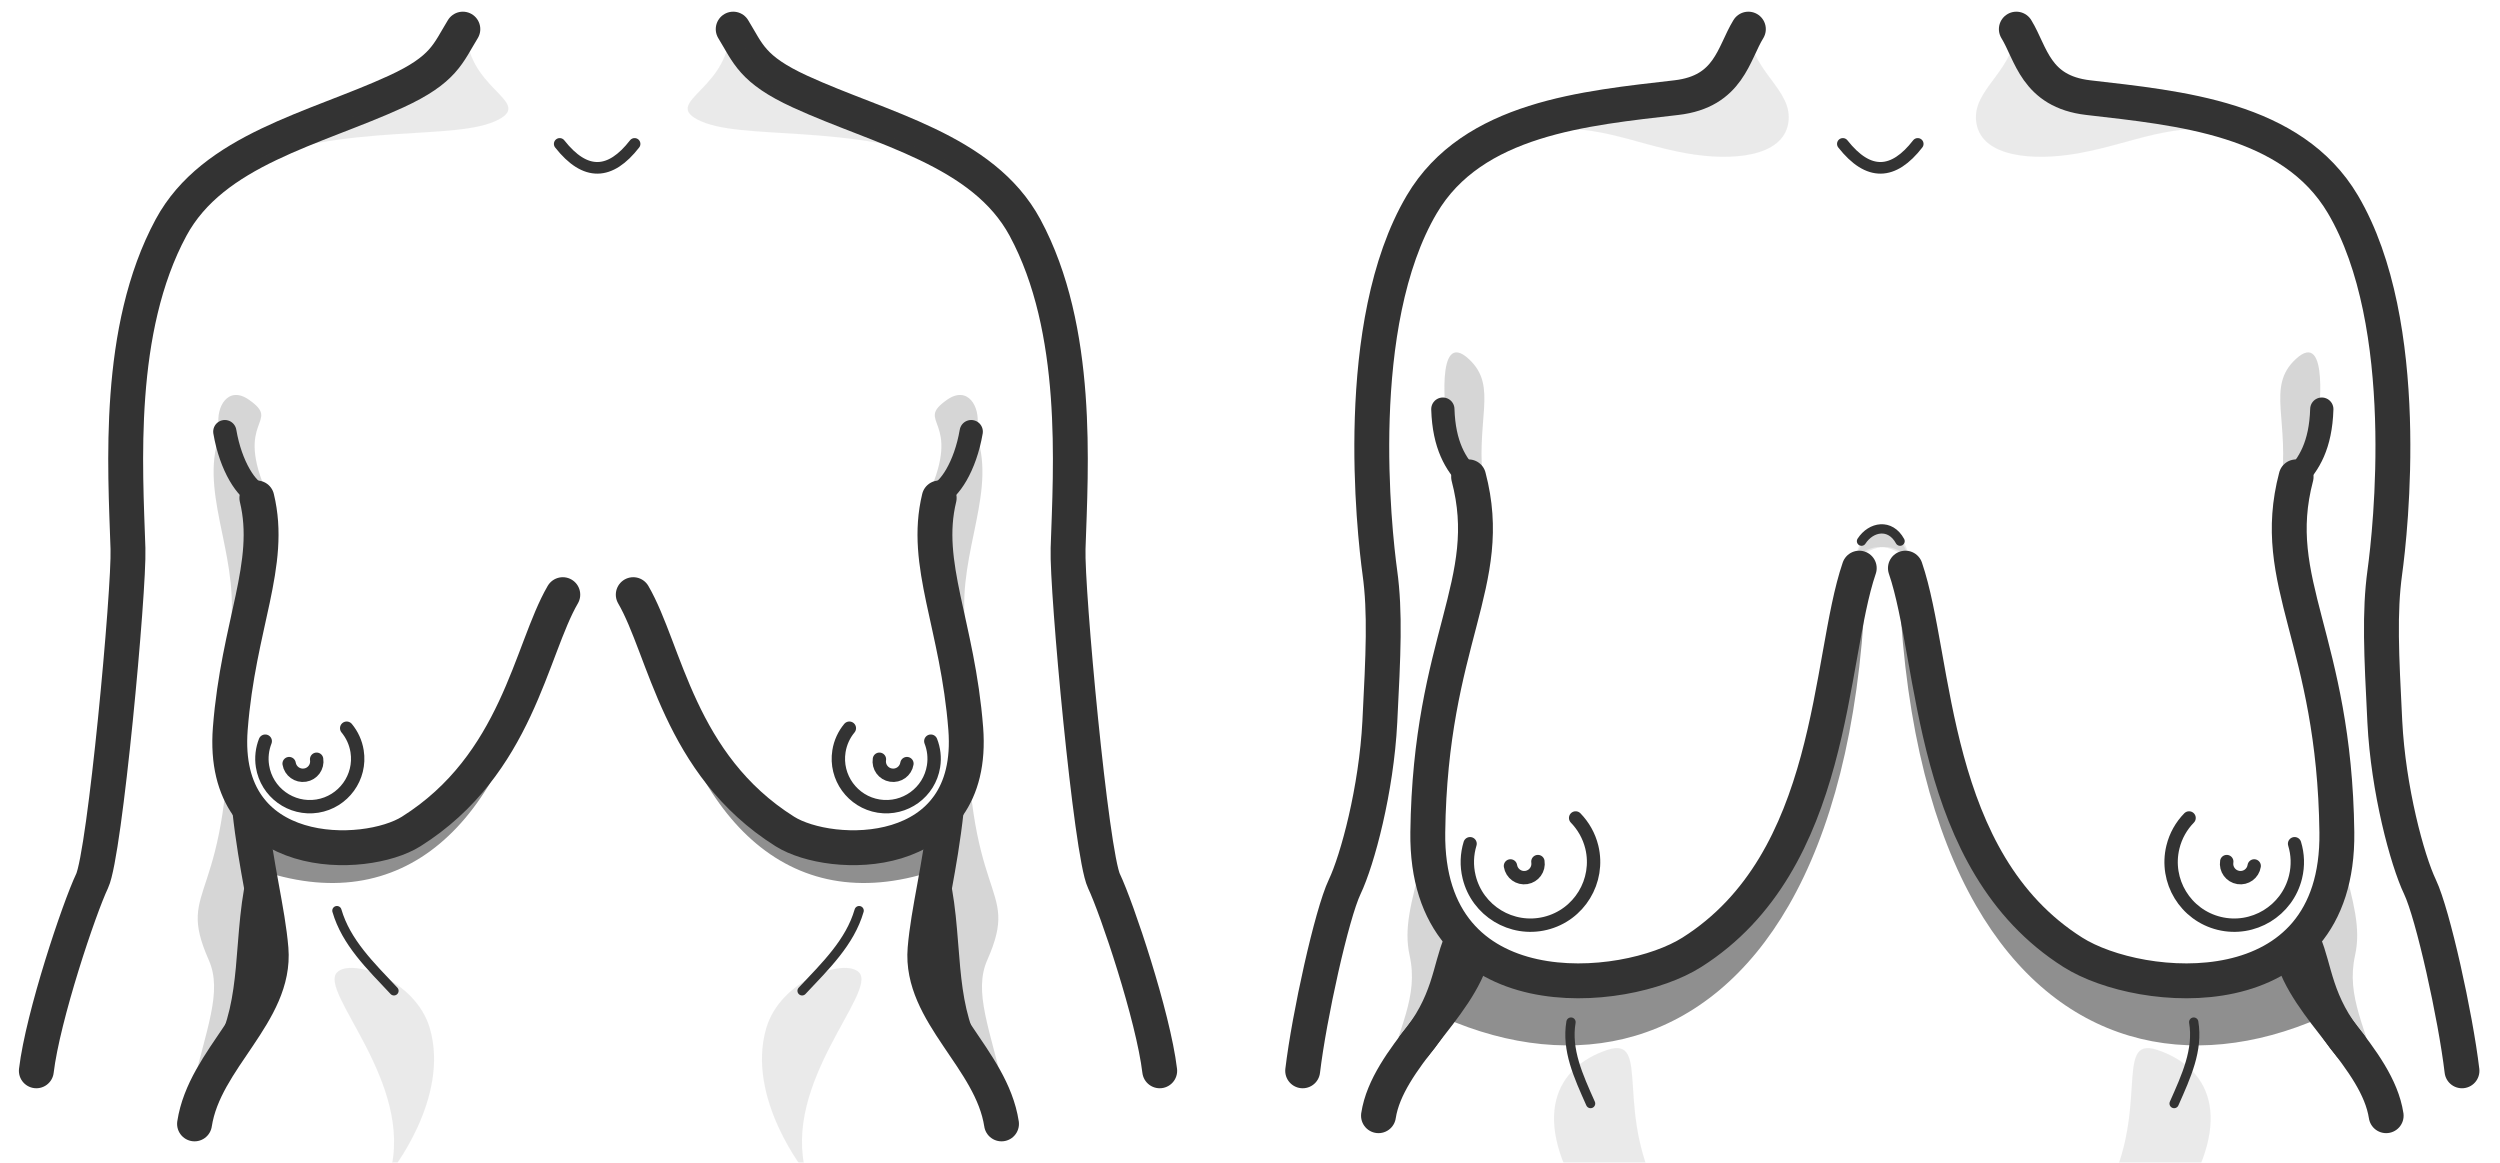 <?xml version="1.0" encoding="UTF-8" standalone="no"?>
<!DOCTYPE svg PUBLIC "-//W3C//DTD SVG 1.1//EN" "http://www.w3.org/Graphics/SVG/1.1/DTD/svg11.dtd">
<svg width="100%" height="100%" viewBox="0 0 43 20" version="1.1" xmlns="http://www.w3.org/2000/svg" xmlns:xlink="http://www.w3.org/1999/xlink" xml:space="preserve" xmlns:serif="http://www.serif.com/" style="fill-rule:evenodd;clip-rule:evenodd;stroke-linecap:round;stroke-linejoin:round;stroke-miterlimit:1.5;">
    <rect id="SYS-6-4-2" serif:id="SYS 6-4-2" x="0" y="0" width="43" height="20" style="fill:none;"/>
    <clipPath id="_clip1">
        <rect x="0" y="0" width="43" height="20"/>
    </clipPath>
    <g clip-path="url(#_clip1)">
        <g>
            <g id="RELAXED">
                <g id="smaller">
                    <g id="side">
                        <g id="lines">
                            <path d="M12.611,0.501c0.257,0.418 0.32,0.693 1.149,1.074c1.398,0.643 3.145,0.997 3.87,2.339c0.947,1.755 0.787,4.122 0.741,5.521c-0.024,0.702 0.396,5.252 0.617,5.718c0.222,0.466 0.847,2.326 0.959,3.265" style="fill:none;stroke:#333;stroke-width:0.6px;"/>
                            <path d="M16.705,7.424c-0.102,0.599 -0.379,1.019 -0.587,1.083" style="fill:none;stroke:#333;stroke-width:0.4px;"/>
                            <path d="M16.277,13.923c-0.109,1.012 -0.31,1.732 -0.366,2.399c-0.091,1.106 1.144,1.886 1.315,3.009" style="fill:none;stroke:#333;stroke-width:0.6px;"/>
                            <path d="M14.777,15.663c-0.158,0.545 -0.576,0.948 -0.981,1.379" style="fill:none;stroke:#333;stroke-width:0.16px;"/>
                            <path d="M16.075,14.875c0.172,0.598 0.186,1.203 0.241,1.785c0.048,0.504 0.127,0.991 0.367,1.44" style="fill:none;stroke:#333;stroke-width:0.4px;"/>
                            <g id="BREAST">
                                <path d="M10.892,10.228c0.555,0.954 0.782,2.924 2.607,4.073c0.791,0.498 3.292,0.558 3.112,-1.768c-0.139,-1.793 -0.735,-2.824 -0.457,-3.968" style="fill:none;stroke:#333;stroke-width:0.6px;"/>
                                <g>
                                    <path d="M14.609,12.525c-0.091,0.11 -0.155,0.245 -0.179,0.396c-0.072,0.449 0.235,0.872 0.684,0.944c0.449,0.071 0.872,-0.235 0.943,-0.685c0.024,-0.151 0.005,-0.299 -0.047,-0.432" style="fill:none;stroke:#333;stroke-width:0.23px;"/>
                                    <path d="M15.126,13.059c-0.021,0.13 0.068,0.253 0.199,0.273c0.13,0.021 0.253,-0.068 0.274,-0.198" style="fill:none;stroke:#333;stroke-width:0.23px;"/>
                                </g>
                            </g>
                        </g>
                        <g id="shade">
                            <path d="M16.17,11.141c0.319,0.695 0.518,1.336 0.415,2.221c-0.053,0.452 -0.255,1.084 -0.415,1.579c-2.548,0.915 -4.255,-0.794 -4.879,-3.8c0.646,2.083 2.267,3.601 3.22,3.479c1.843,-0.235 2.506,-1.395 1.659,-3.479Z" style="fill:#333;fill-opacity:0.55;"/>
                            <g id="_20" serif:id="20" opacity="0.2">
                                <path d="M16.63,11.85c-0.057,3.798 0.948,3.308 0.352,4.661c-0.243,0.55 0.042,1.172 0.311,2.327c-0.534,-0.587 -0.973,-1.335 -1.268,-2.327c-0.065,-0.757 -0.089,-1.918 0.343,-2.853c0.298,-0.647 0.186,-1.246 0.262,-1.808Z" style="fill:#333;"/>
                                <path d="M16.831,7.595c0.281,1.007 -0.428,2.087 -0.201,3.324c-0.467,-0.715 -0.683,-1.483 -0.447,-2.342l0.648,-0.982Z" style="fill:#333;"/>
                                <path d="M15.966,8.513c0.601,-1.323 -0.252,-1.232 0.322,-1.636c0.36,-0.254 0.572,0.121 0.522,0.449c-0.095,0.619 -0.372,1.01 -0.818,1.187" style="fill:#333;"/>
                                <g id="lighter" opacity="0.5">
                                    <path d="M16.486,2.841c-1.897,-0.754 -3.766,-0.4 -4.491,-0.785c-0.598,-0.318 0.599,-0.541 0.552,-1.597l0.739,1.039l3.2,1.343Z" style="fill:#333;"/>
                                    <path d="M13.865,20.178c-0,0 -1.042,-1.283 -0.685,-2.496c0.243,-0.826 1.346,-1.21 1.594,-0.958c0.33,0.333 -1.338,1.893 -0.909,3.454Z" style="fill:#333;"/>
                                </g>
                            </g>
                        </g>
                    </g>
                    <g id="side1" serif:id="side">
                        <g id="lines1" serif:id="lines">
                            <path d="M7.961,0.501c-0.257,0.418 -0.32,0.693 -1.149,1.074c-1.398,0.643 -3.145,0.997 -3.87,2.339c-0.947,1.755 -0.787,4.122 -0.741,5.521c0.024,0.702 -0.396,5.252 -0.617,5.718c-0.222,0.466 -0.847,2.326 -0.959,3.265" style="fill:none;stroke:#333;stroke-width:0.6px;"/>
                            <path d="M3.867,7.424c0.102,0.599 0.379,1.019 0.587,1.083" style="fill:none;stroke:#333;stroke-width:0.4px;"/>
                            <path d="M4.295,13.923c0.109,1.012 0.31,1.732 0.366,2.399c0.091,1.106 -1.144,1.886 -1.315,3.009" style="fill:none;stroke:#333;stroke-width:0.6px;"/>
                            <path d="M5.795,15.663c0.158,0.545 0.576,0.948 0.981,1.379" style="fill:none;stroke:#333;stroke-width:0.16px;"/>
                            <path d="M4.497,14.875c-0.172,0.598 -0.186,1.203 -0.241,1.785c-0.048,0.504 -0.127,0.991 -0.367,1.44" style="fill:none;stroke:#333;stroke-width:0.4px;"/>
                            <g id="BREAST1" serif:id="BREAST">
                                <path d="M9.68,10.228c-0.555,0.954 -0.782,2.924 -2.607,4.073c-0.791,0.498 -3.292,0.558 -3.112,-1.768c0.139,-1.793 0.735,-2.824 0.457,-3.968" style="fill:none;stroke:#333;stroke-width:0.6px;"/>
                                <g>
                                    <path d="M5.963,12.525c0.091,0.11 0.155,0.245 0.179,0.396c0.072,0.449 -0.235,0.872 -0.684,0.944c-0.449,0.071 -0.872,-0.235 -0.943,-0.685c-0.024,-0.151 -0.005,-0.299 0.047,-0.432" style="fill:none;stroke:#333;stroke-width:0.23px;"/>
                                    <path d="M5.446,13.059c0.021,0.13 -0.068,0.253 -0.199,0.273c-0.13,0.021 -0.253,-0.068 -0.274,-0.198" style="fill:none;stroke:#333;stroke-width:0.23px;"/>
                                </g>
                            </g>
                        </g>
                        <g id="shade1" serif:id="shade">
                            <path d="M4.402,11.141c-0.319,0.695 -0.518,1.336 -0.415,2.221c0.053,0.452 0.255,1.084 0.415,1.579c2.548,0.915 4.255,-0.794 4.879,-3.8c-0.646,2.083 -2.267,3.601 -3.22,3.479c-1.843,-0.235 -2.506,-1.395 -1.659,-3.479Z" style="fill:#333;fill-opacity:0.55;"/>
                            <g id="_201" serif:id="20" opacity="0.2">
                                <path d="M3.942,11.85c0.057,3.798 -0.948,3.308 -0.352,4.661c0.243,0.55 -0.042,1.172 -0.311,2.327c0.534,-0.587 0.973,-1.335 1.268,-2.327c0.065,-0.757 0.089,-1.918 -0.343,-2.853c-0.298,-0.647 -0.186,-1.246 -0.262,-1.808Z" style="fill:#333;"/>
                                <path d="M3.741,7.595c-0.281,1.007 0.428,2.087 0.201,3.324c0.467,-0.715 0.683,-1.483 0.447,-2.342l-0.648,-0.982Z" style="fill:#333;"/>
                                <path d="M4.606,8.513c-0.601,-1.323 0.252,-1.232 -0.322,-1.636c-0.36,-0.254 -0.572,0.121 -0.522,0.449c0.095,0.619 0.372,1.01 0.818,1.187" style="fill:#333;"/>
                                <g id="lighter1" serif:id="lighter" opacity="0.5">
                                    <path d="M4.086,2.841c1.897,-0.754 3.766,-0.4 4.491,-0.785c0.598,-0.318 -0.599,-0.541 -0.552,-1.597l-0.739,1.039l-3.2,1.343Z" style="fill:#333;"/>
                                    <path d="M6.707,20.178c0,0 1.042,-1.283 0.685,-2.496c-0.243,-0.826 -1.346,-1.21 -1.594,-0.958c-0.33,0.333 1.338,1.893 0.909,3.454Z" style="fill:#333;"/>
                                </g>
                            </g>
                        </g>
                    </g>
                    <path d="M9.627,2.475c0.442,0.561 0.871,0.537 1.288,0" style="fill:none;stroke:#333;stroke-width:0.2px;"/>
                </g>
                <g id="larger">
                    <g id="side2" serif:id="side">
                        <g id="shade2" serif:id="shade">
                            <path d="M39.927,17.499c-2.269,0.998 -4.553,0.488 -5.942,-1.928c-0.721,-1.254 -1.201,-3.021 -1.314,-5.358c0.445,2.775 1.348,5.44 3.302,6.313c1.742,0.778 2.919,0.231 3.469,-0.289c0.087,0.29 0.23,0.887 0.485,1.262Z" style="fill:#333;fill-opacity:0.55;"/>
                            <g id="_202" serif:id="20" opacity="0.2">
                                <g id="lighter2" serif:id="lighter" opacity="0.5">
                                    <path d="M36.14,20.673c0.893,-1.502 0.183,-2.876 0.968,-2.614c0.86,0.286 1.36,1.133 0.372,2.667l-1.34,-0.053Z" style="fill:#333;"/>
                                    <path d="M31.911,9.616c0.273,-0.294 0.588,-0.263 0.935,0.013c-0.066,-0.236 -0.197,-0.43 -0.468,-0.532c-0.232,0.026 -0.406,0.163 -0.467,0.519Z" style="fill:#333;"/>
                                    <path d="M34.672,0.421c0.027,0.799 -0.784,1.099 -0.677,1.705c0.101,0.572 0.961,0.651 1.747,0.512c0.98,-0.174 1.584,-0.56 2.794,-0.383c-0.666,-0.432 -1.655,-0.582 -2.794,-0.602c-0.6,0.011 -0.979,-0.702 -1.07,-1.232Z" style="fill:#333;"/>
                                </g>
                                <path d="M39.23,8.406c0.164,-1.176 -0.258,-1.748 0.254,-2.227c0.597,-0.557 0.39,1.034 0.39,1.034c-0.066,0.635 -0.302,0.999 -0.644,1.193Z" style="fill:#333;"/>
                                <path d="M40.293,14.802c0.19,0.726 0.317,1.165 0.214,1.63c-0.158,0.718 0.184,1.234 0.472,2.298c-0.476,-0.754 -1.239,-1.609 -1.564,-2.298c0.318,-0.307 0.747,-1.164 0.878,-1.63Z" style="fill:#333;"/>
                            </g>
                        </g>
                        <g id="lines2" serif:id="lines">
                            <g id="BREAST2" serif:id="BREAST">
                                <path d="M32.773,9.772c0.539,1.574 0.405,5.043 2.881,6.608c1.16,0.735 4.58,1.048 4.54,-2.064c-0.042,-3.328 -1.182,-4.285 -0.701,-6.114" style="fill:none;stroke:#333;stroke-width:0.6px;"/>
                                <g>
                                    <path d="M37.652,14.069c-0.132,0.135 -0.23,0.305 -0.278,0.501c-0.142,0.582 0.215,1.17 0.797,1.312c0.582,0.142 1.17,-0.215 1.312,-0.797c0.048,-0.196 0.039,-0.393 -0.016,-0.573" style="fill:none;stroke:#333;stroke-width:0.23px;"/>
                                    <path d="M38.3,14.819c-0.021,0.131 0.068,0.253 0.199,0.274c0.13,0.021 0.253,-0.068 0.273,-0.199" style="fill:none;stroke:#333;stroke-width:0.23px;"/>
                                </g>
                            </g>
                            <g id="body">
                                <path d="M34.681,0.501c0.257,0.418 0.33,1.073 1.236,1.178c1.566,0.182 3.505,0.352 4.381,1.835c1.215,2.059 0.817,5.631 0.721,6.327c-0.095,0.695 -0.059,1.412 0,2.575c0.059,1.163 0.383,2.372 0.605,2.839c0.222,0.466 0.611,2.224 0.722,3.163" style="fill:none;stroke:#333;stroke-width:0.6px;"/>
                                <path d="M39.935,7.037c-0.019,0.625 -0.223,0.949 -0.451,1.183" style="fill:none;stroke:#333;stroke-width:0.4px;"/>
                                <path d="M39.419,16.387c0.236,0.947 1.473,1.816 1.623,2.803" style="fill:none;stroke:#333;stroke-width:0.6px;"/>
                                <path d="M39.628,16.226c0.191,0.431 0.189,1.036 0.793,1.753" style="fill:none;stroke:#333;stroke-width:0.6px;"/>
                                <path d="M37.395,18.981c0.211,-0.476 0.416,-0.92 0.337,-1.401" style="fill:none;stroke:#333;stroke-width:0.16px;"/>
                            </g>
                        </g>
                    </g>
                    <g id="side3" serif:id="side">
                        <g id="shade3" serif:id="shade">
                            <path d="M24.825,17.499c2.27,0.998 4.553,0.488 5.943,-1.928c0.721,-1.254 1.201,-3.021 1.313,-5.358c-0.445,2.775 -1.347,5.44 -3.302,6.313c-1.742,0.778 -2.918,0.231 -3.469,-0.289c-0.087,0.29 -0.229,0.887 -0.485,1.262Z" style="fill:#333;fill-opacity:0.55;"/>
                            <g id="_203" serif:id="20" opacity="0.2">
                                <g id="lighter3" serif:id="lighter" opacity="0.5">
                                    <path d="M28.612,20.673c-0.893,-1.502 -0.183,-2.876 -0.968,-2.614c-0.86,0.286 -1.359,1.133 -0.371,2.667l1.339,-0.053Z" style="fill:#333;"/>
                                    <path d="M32.842,9.616c-0.273,-0.294 -0.588,-0.263 -0.935,0.013c0.066,-0.236 0.197,-0.43 0.468,-0.532c0.231,0.026 0.405,0.163 0.467,0.519Z" style="fill:#333;"/>
                                    <path d="M30.081,0.421c-0.028,0.799 0.783,1.099 0.676,1.705c-0.1,0.572 -0.961,0.651 -1.746,0.512c-0.98,-0.174 -1.584,-0.56 -2.795,-0.383c0.666,-0.432 1.656,-0.582 2.795,-0.602c0.6,0.011 0.978,-0.702 1.07,-1.232Z" style="fill:#333;"/>
                                </g>
                                <path d="M25.523,8.406c-0.165,-1.176 0.257,-1.748 -0.255,-2.227c-0.596,-0.557 -0.39,1.034 -0.39,1.034c0.066,0.635 0.302,0.999 0.645,1.193Z" style="fill:#333;"/>
                                <path d="M24.46,14.802c-0.191,0.726 -0.317,1.165 -0.215,1.63c0.159,0.718 -0.183,1.234 -0.471,2.298c0.476,-0.754 1.238,-1.609 1.563,-2.298c-0.317,-0.307 -0.747,-1.164 -0.877,-1.63Z" style="fill:#333;"/>
                            </g>
                        </g>
                        <g id="lines3" serif:id="lines">
                            <g id="BREAST3" serif:id="BREAST">
                                <path d="M31.979,9.772c-0.539,1.574 -0.405,5.043 -2.88,6.608c-1.161,0.735 -4.58,1.048 -4.541,-2.064c0.043,-3.328 1.183,-4.285 0.702,-6.114" style="fill:none;stroke:#333;stroke-width:0.6px;"/>
                                <g>
                                    <path d="M27.101,14.069c0.131,0.135 0.23,0.305 0.278,0.501c0.141,0.582 -0.216,1.17 -0.798,1.312c-0.582,0.142 -1.17,-0.215 -1.312,-0.797c-0.048,-0.196 -0.039,-0.393 0.016,-0.573" style="fill:none;stroke:#333;stroke-width:0.23px;"/>
                                    <path d="M26.452,14.819c0.021,0.131 -0.068,0.253 -0.198,0.274c-0.131,0.021 -0.253,-0.068 -0.274,-0.199" style="fill:none;stroke:#333;stroke-width:0.23px;"/>
                                </g>
                            </g>
                            <g id="body1" serif:id="body">
                                <path d="M30.072,0.501c-0.258,0.418 -0.331,1.073 -1.237,1.178c-1.566,0.182 -3.505,0.352 -4.38,1.835c-1.215,2.059 -0.817,5.631 -0.722,6.327c0.096,0.695 0.059,1.412 0,2.575c-0.059,1.163 -0.383,2.372 -0.605,2.839c-0.222,0.466 -0.61,2.224 -0.722,3.163" style="fill:none;stroke:#333;stroke-width:0.6px;"/>
                                <path d="M24.817,7.037c0.019,0.625 0.224,0.949 0.451,1.183" style="fill:none;stroke:#333;stroke-width:0.4px;"/>
                                <path d="M25.333,16.387c-0.235,0.947 -1.472,1.816 -1.623,2.803" style="fill:none;stroke:#333;stroke-width:0.6px;"/>
                                <path d="M25.124,16.226c-0.19,0.431 -0.188,1.036 -0.792,1.753" style="fill:none;stroke:#333;stroke-width:0.6px;"/>
                                <path d="M27.358,18.981c-0.212,-0.476 -0.417,-0.92 -0.337,-1.401" style="fill:none;stroke:#333;stroke-width:0.16px;"/>
                            </g>
                        </g>
                    </g>
                    <path d="M31.697,2.475c0.442,0.561 0.871,0.537 1.288,0" style="fill:none;stroke:#333;stroke-width:0.2px;"/>
                    <path d="M32.018,9.308c0.165,-0.253 0.495,-0.309 0.663,-0" style="fill:none;stroke:#333;stroke-width:0.16px;"/>
                </g>
            </g>
        </g>
    </g>
</svg>
